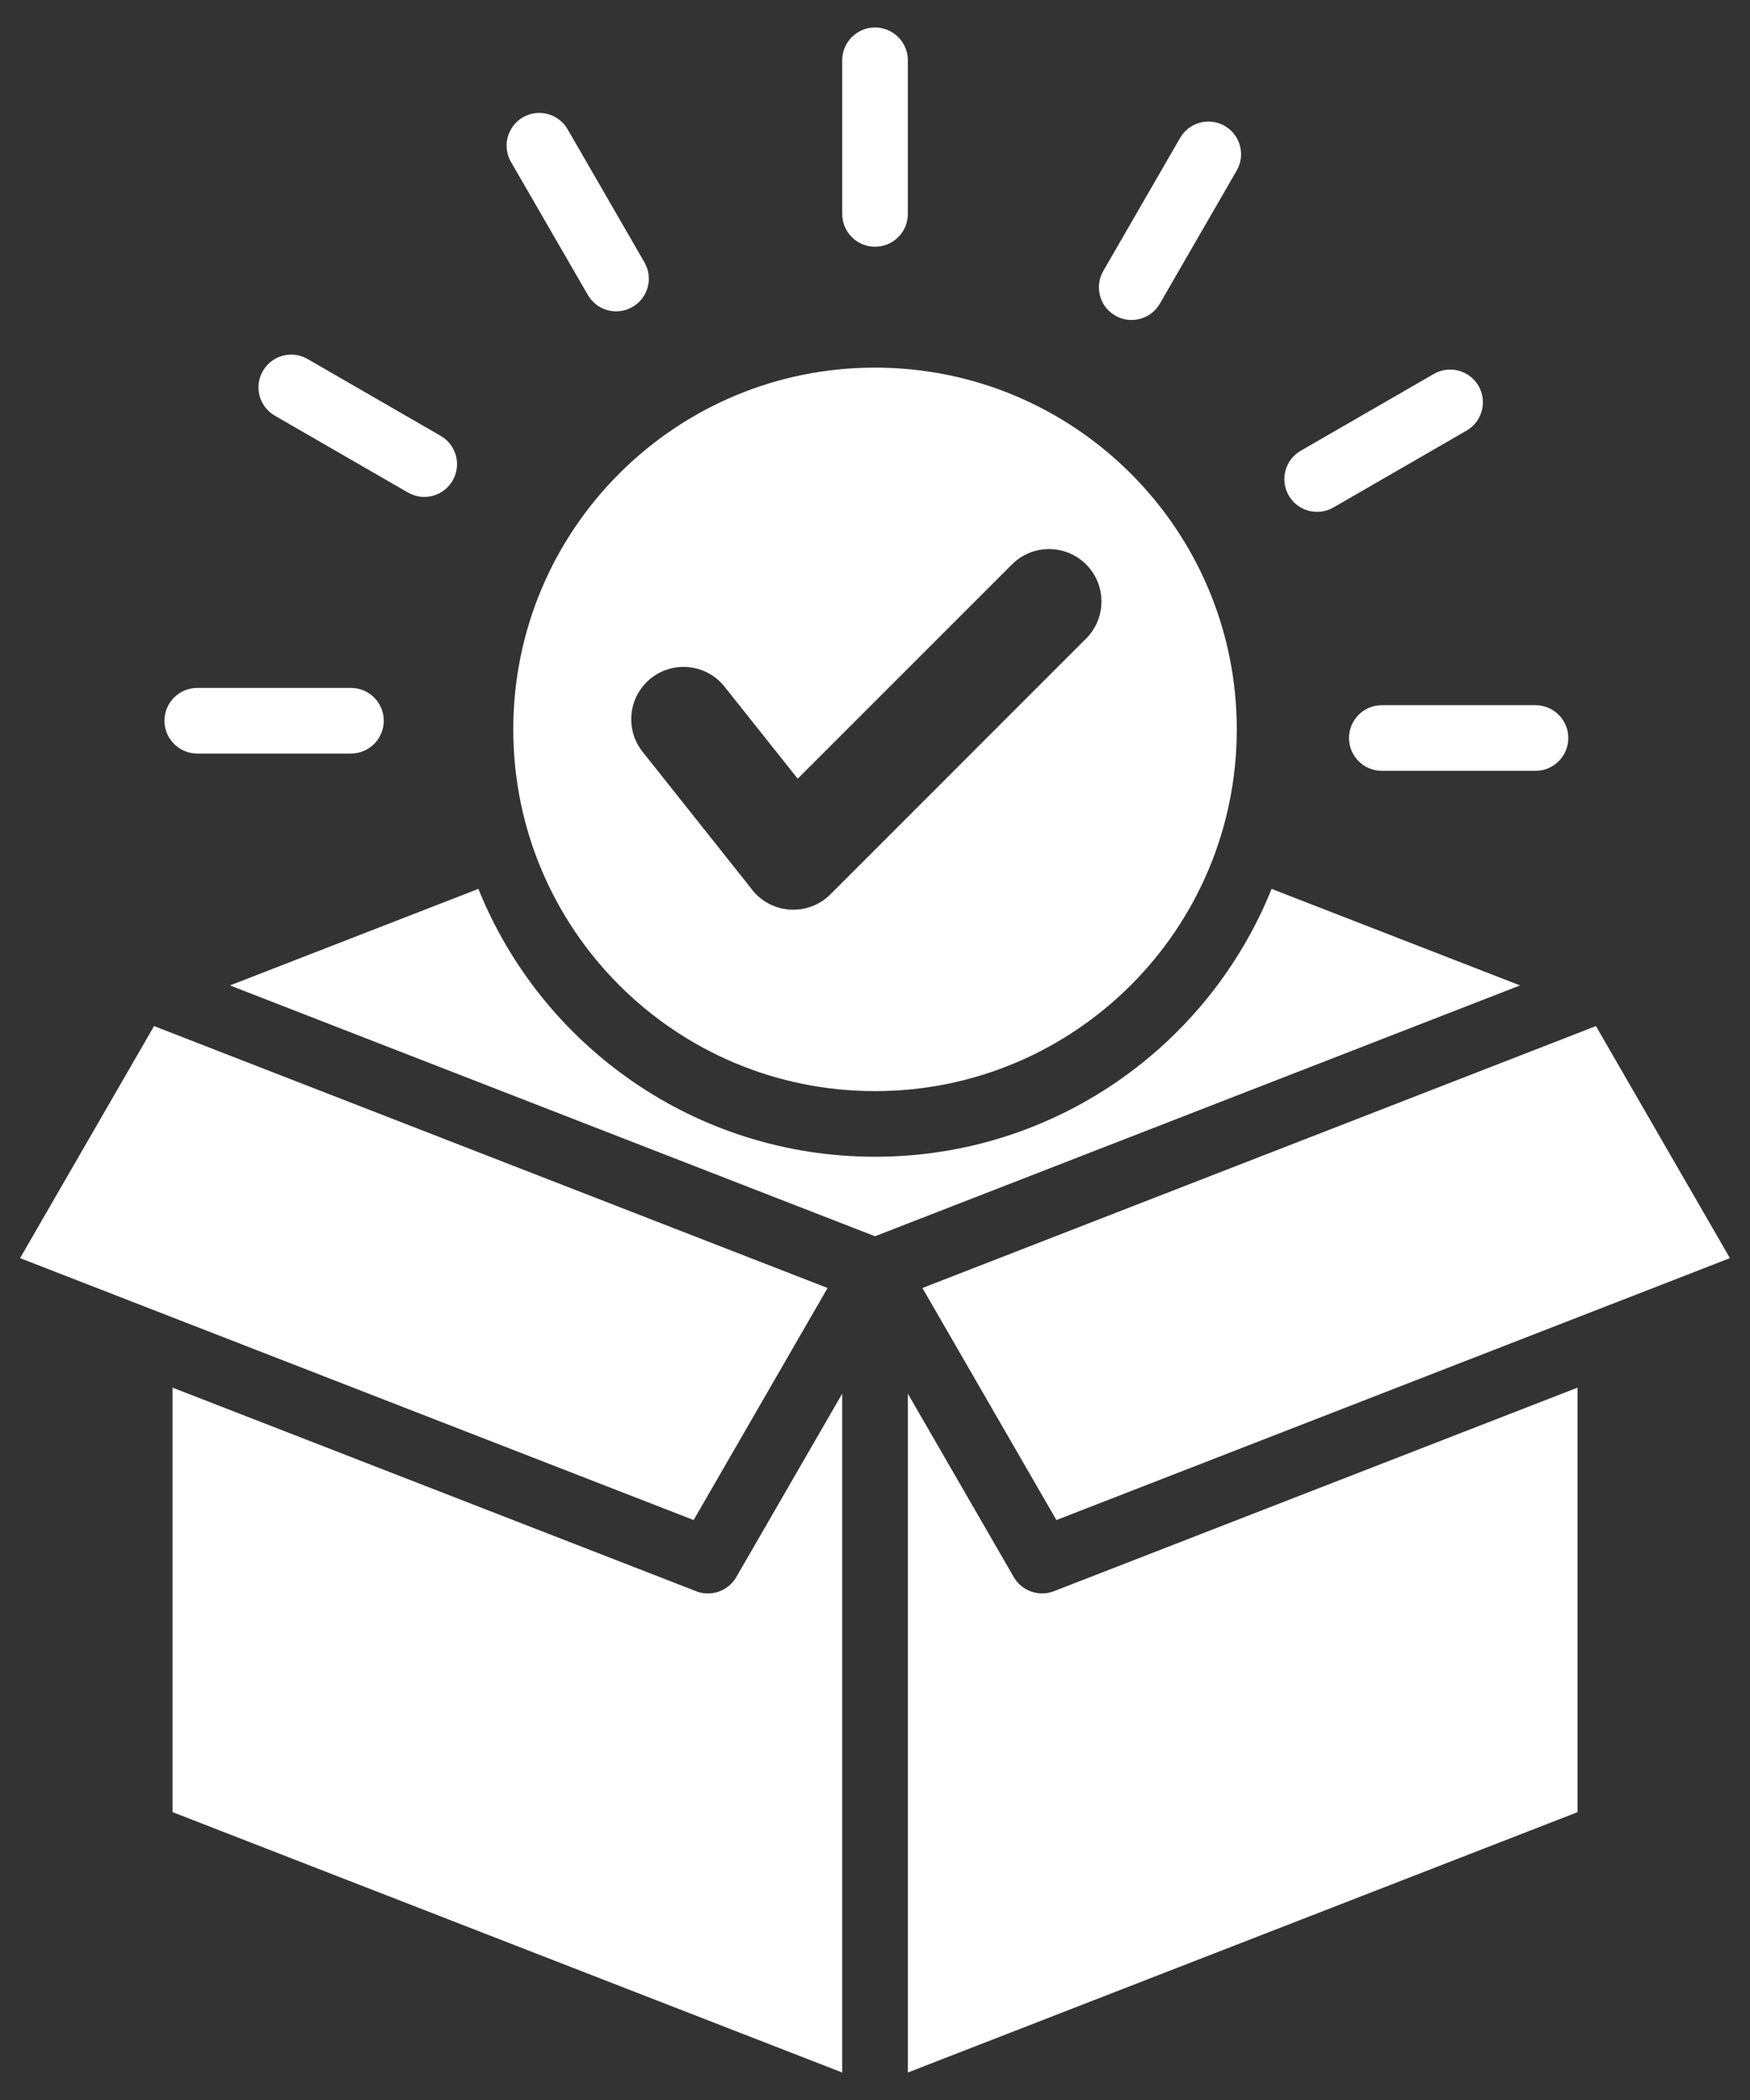 <svg width="30" height="36" viewBox="0 0 30 36" fill="none" xmlns="http://www.w3.org/2000/svg">
<rect x="0" y="0" width="30" height="36" fill="#333333" stroke="none"/>
<path fill-rule="evenodd" clip-rule="evenodd" d="M15 6.302C18.425 6.302 21.202 9.079 21.202 12.504C21.202 15.929 18.425 18.705 15 18.705C11.575 18.705 8.799 15.929 8.799 12.504C8.799 9.079 11.575 6.302 15 6.302ZM15.563 23.891V35.529L27.043 31.066V23.788L18.066 27.278C17.805 27.379 17.515 27.271 17.379 27.036L15.563 23.891ZM14.438 35.529V23.891L12.622 27.036C12.477 27.286 12.169 27.383 11.911 27.269L2.958 23.788V31.065L14.438 35.529ZM27.359 17.59L15.813 22.08L18.11 26.058L29.656 21.568L27.359 17.59ZM14.187 22.08L2.641 17.59L0.344 21.568L11.891 26.058L14.187 22.08ZM15 19.83C11.92 19.83 9.284 17.93 8.201 15.238L3.942 16.893L15 21.193L26.058 16.893L21.799 15.238C20.716 17.93 18.08 19.83 15 19.83ZM26.323 12.089C26.633 12.089 26.885 12.341 26.885 12.652C26.885 12.962 26.633 13.214 26.323 13.214H23.688C23.378 13.214 23.126 12.962 23.126 12.652C23.126 12.341 23.378 12.089 23.688 12.089H26.323ZM14.438 1.033C14.438 0.723 14.69 0.471 15 0.471C15.311 0.471 15.563 0.723 15.563 1.033V3.668C15.563 3.978 15.311 4.23 15 4.23C14.69 4.23 14.438 3.978 14.438 3.668V1.033ZM8.759 2.775C8.605 2.507 8.698 2.164 8.966 2.01C9.234 1.856 9.577 1.949 9.731 2.217L11.048 4.498C11.202 4.767 11.11 5.109 10.841 5.263C10.573 5.417 10.231 5.325 10.077 5.056L8.759 2.775ZM4.711 7.126C4.443 6.971 4.351 6.627 4.507 6.359C4.662 6.091 5.005 5.999 5.274 6.155L7.555 7.472C7.823 7.627 7.915 7.971 7.759 8.239C7.604 8.507 7.261 8.598 6.993 8.443L4.711 7.126ZM3.382 12.918C3.071 12.918 2.819 12.666 2.819 12.356C2.819 12.045 3.071 11.793 3.382 11.793H6.016C6.327 11.793 6.579 12.045 6.579 12.356C6.579 12.666 6.327 12.918 6.016 12.918H3.382ZM20.23 2.365C20.384 2.097 20.727 2.004 20.995 2.158C21.263 2.312 21.355 2.655 21.201 2.923L19.884 5.204C19.73 5.473 19.387 5.565 19.119 5.411C18.851 5.257 18.759 4.915 18.913 4.646L20.23 2.365ZM24.579 6.411C24.847 6.256 25.19 6.347 25.346 6.615C25.501 6.883 25.409 7.227 25.141 7.382L22.86 8.699C22.591 8.855 22.248 8.763 22.093 8.495C21.938 8.227 22.029 7.884 22.297 7.728L24.579 6.411ZM17.348 9.676L13.675 13.349L12.421 11.772C12.113 11.384 11.548 11.319 11.16 11.627C10.772 11.936 10.708 12.5 11.016 12.888L12.861 15.21C13.18 15.667 13.837 15.729 14.235 15.332L18.619 10.947C18.97 10.596 18.97 10.027 18.619 9.676C18.268 9.325 17.699 9.325 17.348 9.676Z" fill="white"/>
</svg>
